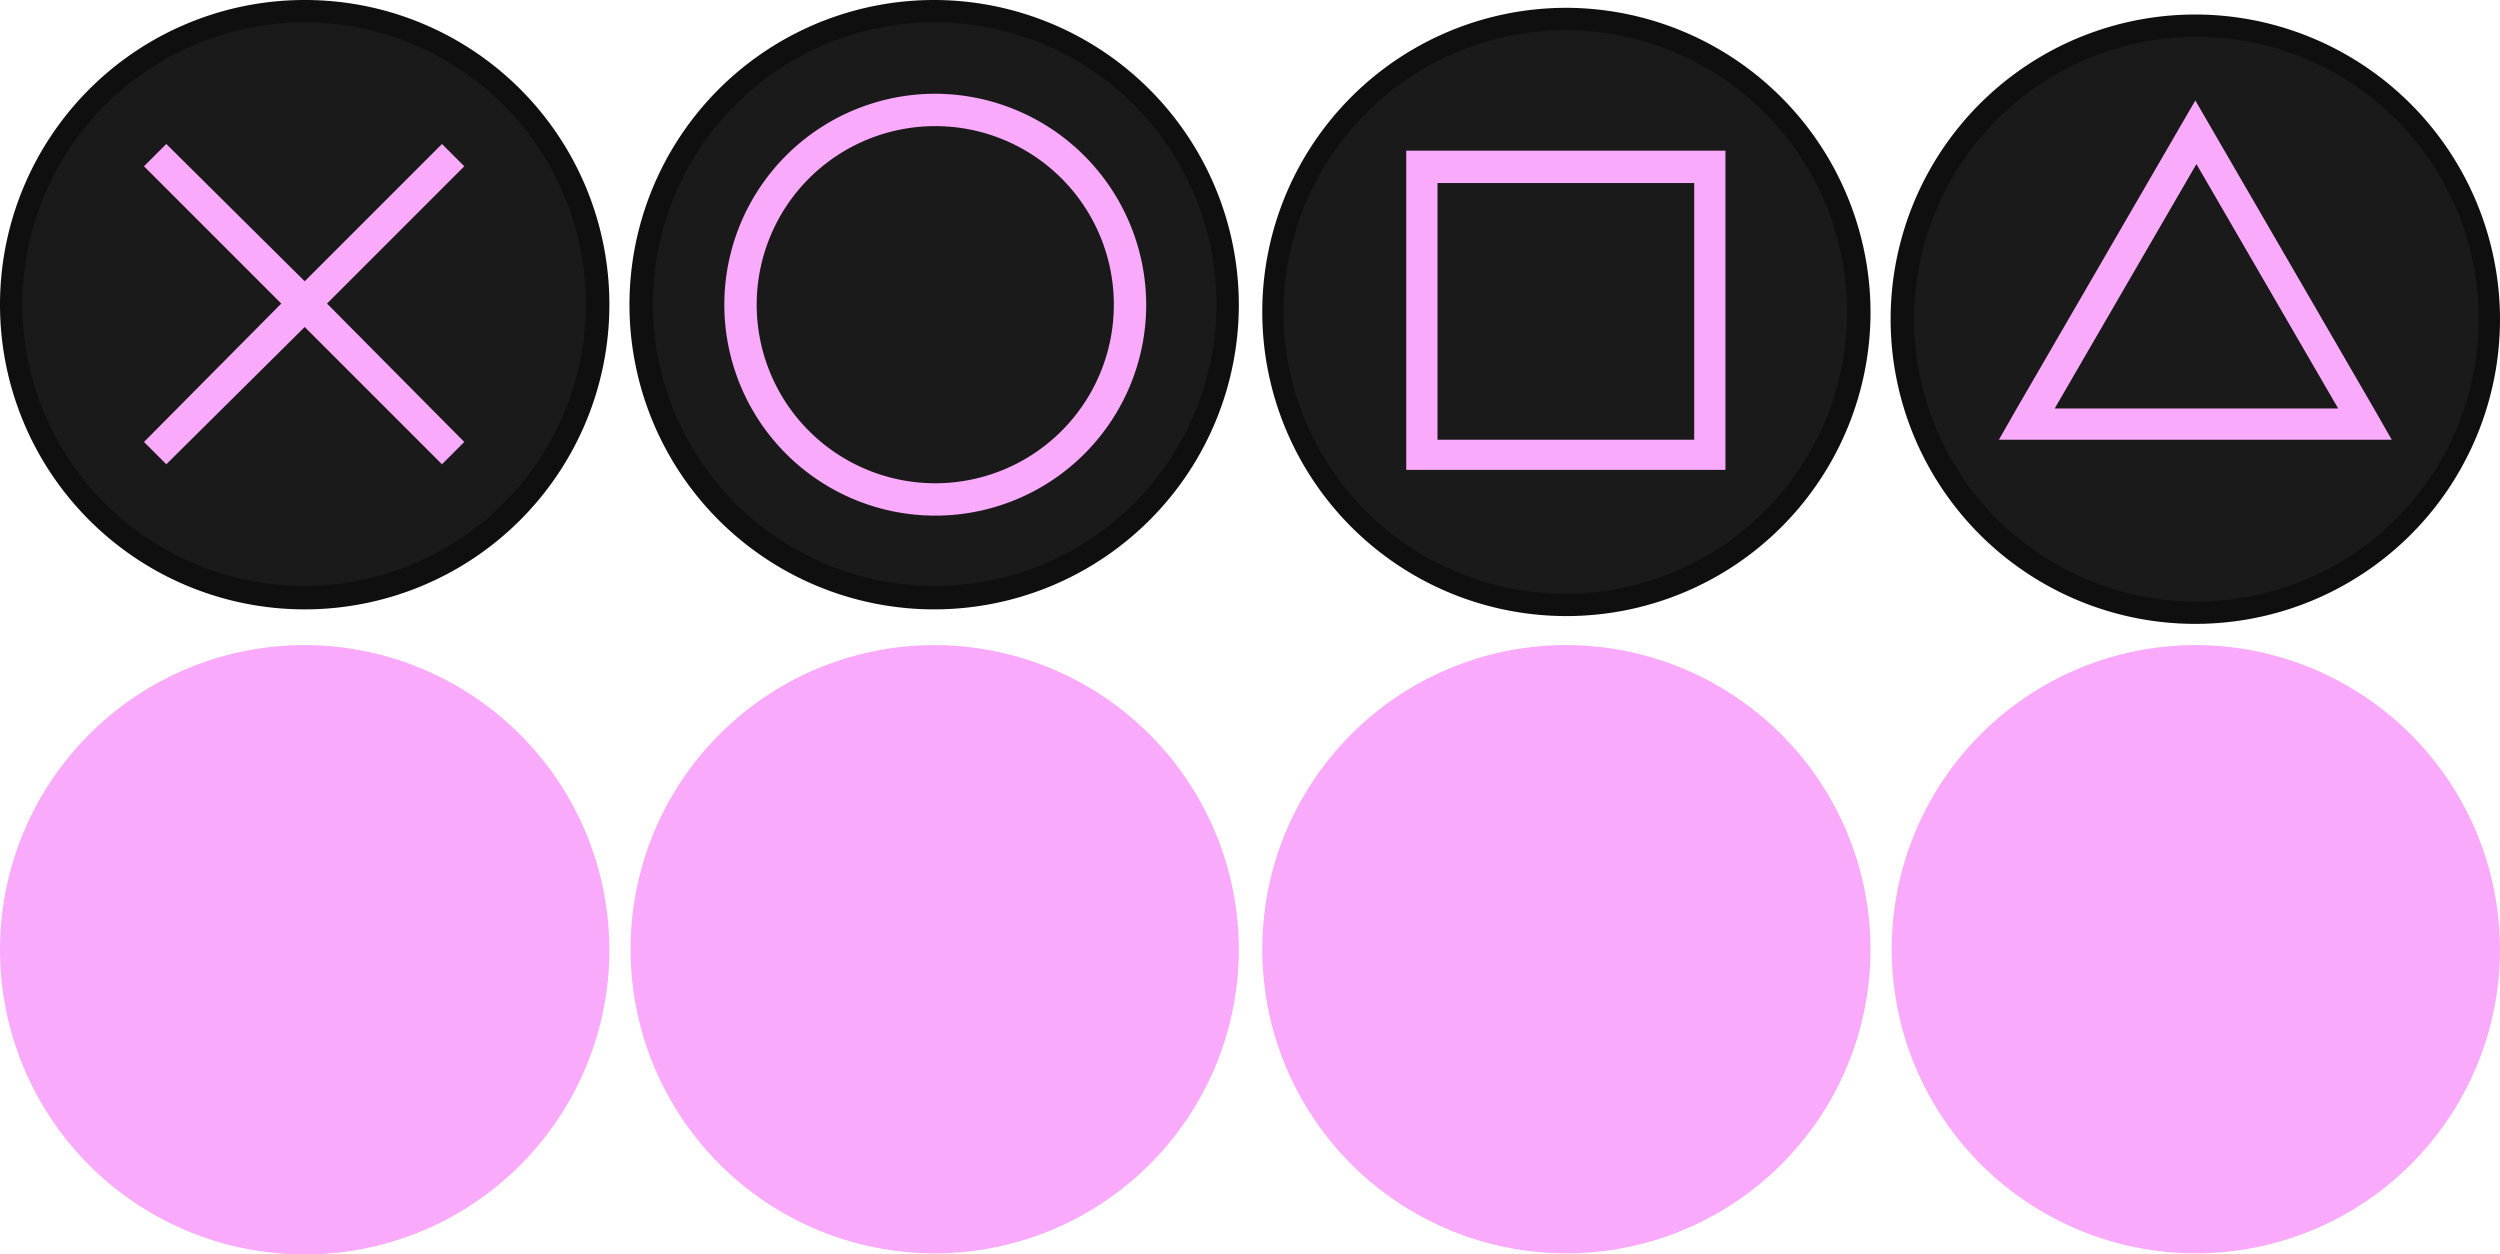 <svg id="Layer_1" data-name="Layer 1" xmlns="http://www.w3.org/2000/svg" width="224" height="112.4" viewBox="0 0 224 112.4">
  <defs>
    <style>
      .cls-1 {
        fill: #faaafa;
      }

      .cls-2 {
        fill: #1a1a1a;
      }

      .cls-3 {
        fill: #0f0f0f;
      }
    </style>
  </defs>
  <title>face</title>
  <g>
    <g>
      <g>
        <path class="cls-1" d="M83.8,111.3A26.25,26.25,0,1,1,110,85.1,26.33,26.33,0,0,1,83.8,111.3Z"/>
        <path class="cls-1" d="M83.8,59.8A25.25,25.25,0,1,1,58.5,85.1,25.31,25.31,0,0,1,83.8,59.8m0-2A27.25,27.25,0,1,0,111,85.1,27.31,27.31,0,0,0,83.8,57.8Z"/>
      </g>
      <path class="cls-1" d="M83.8,66.2a18.9,18.9,0,1,0,18.9,18.9A18.95,18.95,0,0,0,83.8,66.2Zm0,34.9a16,16,0,1,1,16-16A16,16,0,0,1,83.8,101.1Z"/>
    </g>
    <g>
      <g>
        <path class="cls-1" d="M27.2,111.3A26.2,26.2,0,1,1,53.6,85.1,26.23,26.23,0,0,1,27.2,111.3Z"/>
        <path class="cls-1" d="M27.3,59.8A25.25,25.25,0,1,1,2,85.1,25.31,25.31,0,0,1,27.3,59.8m0-2A27.3,27.3,0,1,0,54.6,85.1,27.34,27.34,0,0,0,27.3,57.8Z"/>
      </g>
      <polygon class="cls-1" points="41.6 72.7 39.6 70.7 27.3 83.1 14.9 70.7 12.9 72.7 25.2 85.1 12.9 97.4 14.9 99.5 27.3 87.1 39.6 99.5 41.6 97.4 29.3 85.1 41.6 72.7"/>
    </g>
    <g>
      <g>
        <path class="cls-1" d="M140.3,111.3A26.25,26.25,0,1,1,166.6,85,26.25,26.25,0,0,1,140.3,111.3Z"/>
        <path class="cls-1" d="M140.3,59.8A25.25,25.25,0,1,1,115,85.1a25.31,25.31,0,0,1,25.3-25.3m0-2A27.25,27.25,0,1,0,167.6,85a27.31,27.31,0,0,0-27.3-27.2Z"/>
      </g>
      <path class="cls-1" d="M151.8,70.7H126V99.3h28.6V70.7Zm0,25.9h-23v-23h23Z"/>
    </g>
    <g>
      <g>
        <path class="cls-1" d="M196.7,111.3A26.25,26.25,0,1,1,223,85.1,26.33,26.33,0,0,1,196.7,111.3Z"/>
        <path class="cls-1" d="M196.8,59.8a25.25,25.25,0,1,1-25.3,25.3,25.31,25.31,0,0,1,25.3-25.3m0-2A27.25,27.25,0,1,0,224,85.1a27.31,27.31,0,0,0-27.2-27.3Z"/>
      </g>
      <path class="cls-1" d="M212.7,93.1l-16-27.6-16,27.6-1.6,2.8h35.2Zm-15.9,0H184.1l12.7-21.9,12.7,21.9Z"/>
    </g>
  </g>
  <g>
    <g>
      <g>
        <path class="cls-2" d="M83.8,53.5A26.25,26.25,0,1,1,110,27.2,26.33,26.33,0,0,1,83.8,53.5Z"/>
        <path class="cls-3" d="M83.8,2A25.25,25.25,0,1,1,58.5,27.3,25.24,25.24,0,0,1,83.8,2m0-2A27.3,27.3,0,1,0,111,27.3,27.34,27.34,0,0,0,83.8,0Z"/>
      </g>
      <path class="cls-1" d="M83.8,8.4a18.9,18.9,0,1,0,18.9,18.9A18.95,18.95,0,0,0,83.8,8.4Zm0,34.9a16,16,0,1,1,16-16A16,16,0,0,1,83.8,43.3Z"/>
    </g>
    <g>
      <g>
        <path class="cls-2" d="M27.2,53.5A26.25,26.25,0,1,1,53.5,27.3,26.29,26.29,0,0,1,27.2,53.5Z"/>
        <path class="cls-3" d="M27.3,2A25.25,25.25,0,1,1,2,27.3,25.33,25.33,0,0,1,27.3,2m0-2A27.3,27.3,0,1,0,54.6,27.3,27.27,27.27,0,0,0,27.3,0Z"/>
      </g>
      <polygon class="cls-1" points="41.6 14.9 39.6 12.9 27.3 25.2 14.9 12.9 12.9 14.9 25.2 27.2 12.9 39.6 14.9 41.6 27.3 29.3 39.6 41.6 41.6 39.6 29.3 27.2 41.6 14.9"/>
    </g>
    <g>
      <g>
        <path class="cls-2" d="M140.3,54.2A26.25,26.25,0,1,1,166.6,28,26.23,26.23,0,0,1,140.3,54.2Z"/>
        <path class="cls-3" d="M140.3,2.7A25.25,25.25,0,1,1,115,27.9,25.33,25.33,0,0,1,140.3,2.7m0-2A27.25,27.25,0,1,0,167.6,28,27.34,27.34,0,0,0,140.3.7Z"/>
      </g>
      <path class="cls-1" d="M151.8,13.5H126V42.1h28.6V13.5Zm0,25.9h-23v-23h23Z"/>
    </g>
    <g>
      <g>
        <path class="cls-2" d="M196.7,54.8A26.3,26.3,0,1,1,223,28.6,26.33,26.33,0,0,1,196.7,54.8Z"/>
        <path class="cls-3" d="M196.8,3.3a25.3,25.3,0,1,1-25.3,25.3A25.33,25.33,0,0,1,196.8,3.3m0-2A27.3,27.3,0,1,0,224,28.6,27.34,27.34,0,0,0,196.8,1.3Z"/>
      </g>
      <path class="cls-1" d="M212.7,36.6,196.7,9l-16,27.6-1.6,2.8h35.2Zm-15.9,0H184.1l12.7-21.9,12.7,21.9Z"/>
    </g>
  </g>
</svg>
